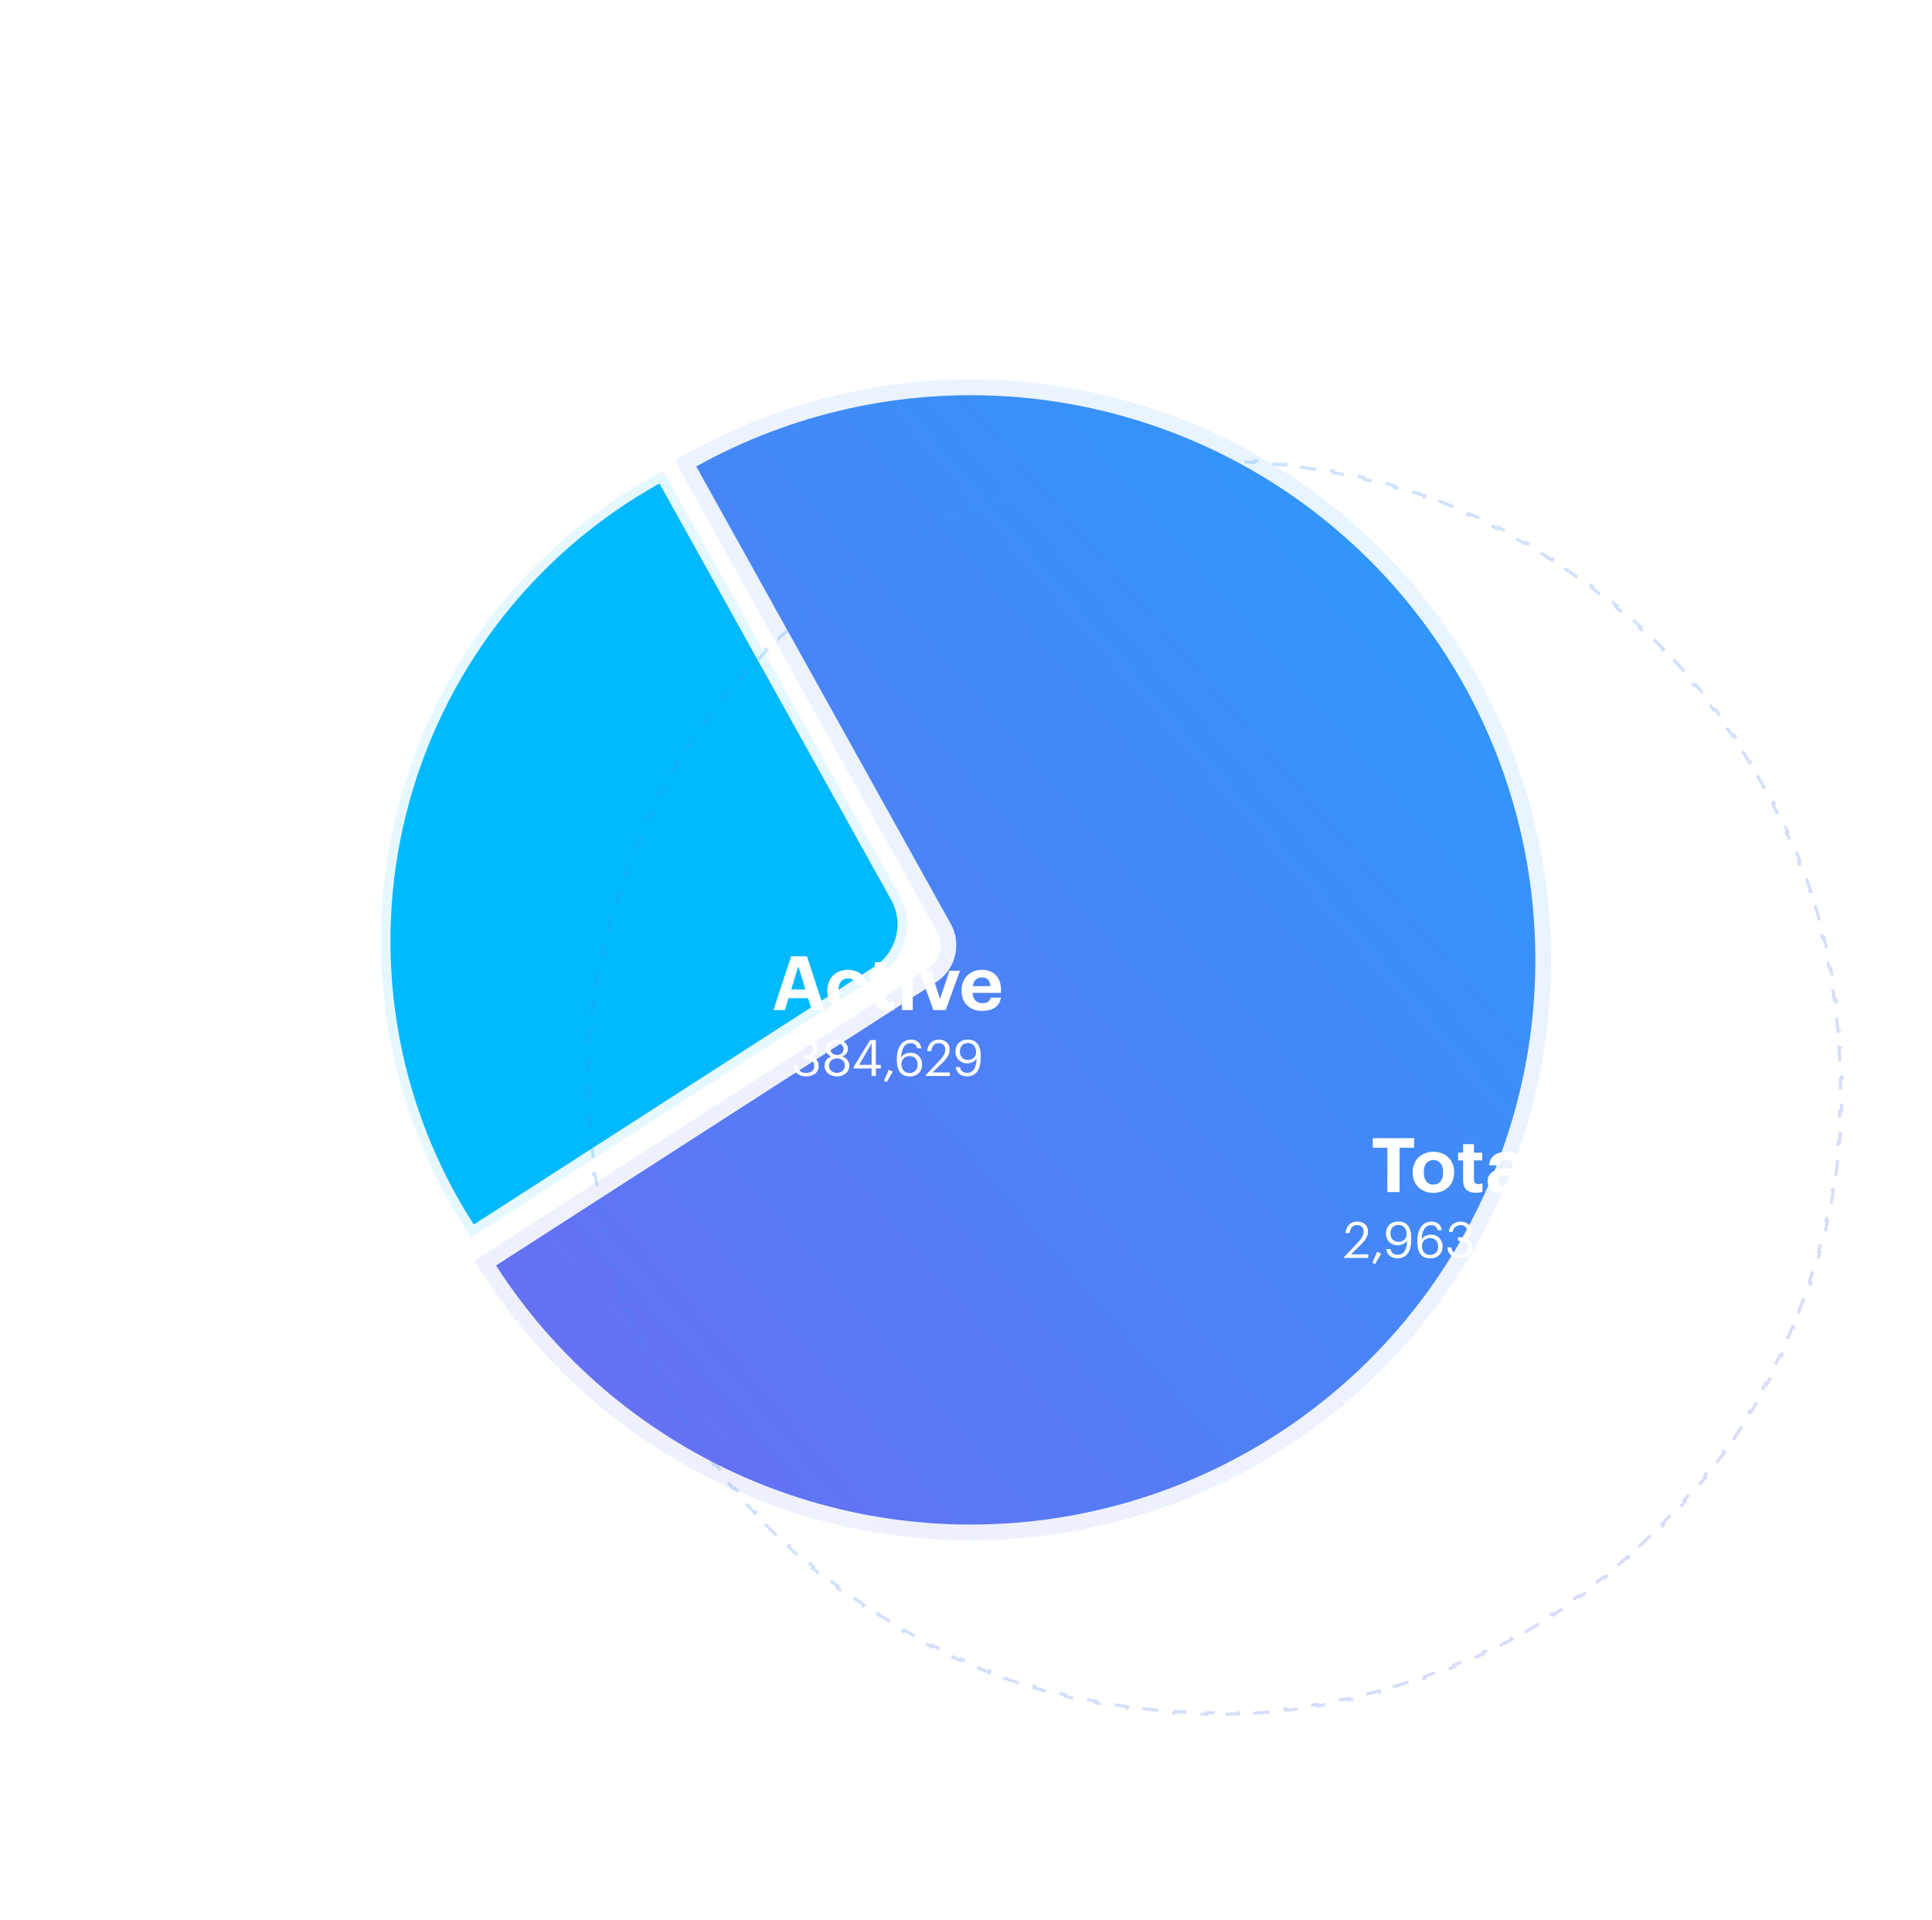 <svg width="616" height="612" viewBox="0 0 616 612" fill="none" xmlns="http://www.w3.org/2000/svg">
<g filter="url(#filter0_d_967_5055)">
<path d="M299.983 197.699C330.664 180.624 365.669 172.895 400.687 175.463C435.706 178.031 469.208 190.784 497.07 212.152C524.932 233.52 545.936 262.57 557.496 295.725C569.056 328.88 570.668 364.691 562.133 398.75C553.597 432.809 535.287 463.629 509.458 487.413C483.628 511.198 451.407 526.909 416.761 532.612C382.115 538.315 346.557 533.762 314.466 519.512C282.376 505.262 255.153 481.938 236.15 452.413L376.479 362.098C382.689 358.102 384.726 349.97 381.136 343.518L299.983 197.699Z" fill="url(#paint0_linear_967_5055)"/>
<path d="M297.799 198.914L296.583 196.73L298.768 195.514C329.875 178.202 365.366 170.366 400.87 172.969C436.375 175.573 470.343 188.504 498.591 210.169C526.84 231.833 548.136 261.287 559.857 294.902C571.578 328.517 573.212 364.826 564.558 399.358C555.904 433.89 537.34 465.138 511.151 489.252C484.963 513.367 452.294 529.297 417.167 535.079C382.039 540.862 345.988 536.245 313.452 521.797C280.915 507.349 253.315 483.701 234.048 453.766L232.695 451.663L234.797 450.31L375.126 359.996C380.227 356.713 381.901 350.033 378.951 344.733L297.799 198.914Z" stroke="url(#paint1_linear_967_5055)" stroke-opacity="0.1" stroke-width="5"/>
<path d="M288.26 203.111C268.316 214.21 250.859 229.282 236.968 247.394C223.077 265.506 213.048 286.273 207.499 308.414C201.951 330.554 201.001 353.597 204.708 376.12C208.416 398.642 216.702 420.164 229.055 439.358L356.832 357.122C363.928 352.555 366.258 343.261 362.154 335.887L288.26 203.111Z" fill="#00B9FF"/>
<path d="M287.531 201.8L288.841 201.071L289.571 202.381L363.464 335.157C367.953 343.223 365.406 353.388 357.644 358.383L229.867 440.619L228.605 441.431L227.794 440.17C215.33 420.804 206.969 399.088 203.228 376.363C199.488 353.639 200.446 330.389 206.044 308.049C211.643 285.71 221.762 264.755 235.778 246.481C249.793 228.206 267.407 212.999 287.531 201.8Z" stroke="#00B9FF" stroke-opacity="0.1" stroke-width="3"/>
</g>
<path d="M246.602 322L252.242 304.84H257.306L262.874 322H258.818L257.642 318.184H251.426L250.25 322H246.602ZM254.546 308.008L252.266 315.424H256.802L254.546 308.008ZM270.244 322.264C266.572 322.264 263.788 319.984 263.788 315.88V315.688C263.788 311.632 266.692 309.16 270.268 309.16C273.172 309.16 275.86 310.432 276.172 314.032H272.884C272.644 312.568 271.756 311.896 270.34 311.896C268.54 311.896 267.34 313.24 267.34 315.64V315.832C267.34 318.352 268.468 319.648 270.412 319.648C271.804 319.648 272.932 318.832 273.1 317.224H276.244C276.052 320.2 273.892 322.264 270.244 322.264ZM283.015 322.24C280.375 322.24 278.959 320.896 278.959 318.28V311.92H277.351V309.448H278.959V306.736H282.415V309.448H285.055V311.92H282.415V317.968C282.415 318.976 282.919 319.456 283.807 319.456C284.335 319.456 284.719 319.384 285.127 319.216V321.904C284.647 322.072 283.951 322.24 283.015 322.24ZM287.573 322V309.448H291.029V322H287.573ZM289.277 307.744C288.173 307.744 287.309 306.928 287.309 305.848C287.309 304.768 288.173 303.952 289.277 303.952C290.405 303.952 291.269 304.768 291.269 305.848C291.269 306.928 290.405 307.744 289.277 307.744ZM297.611 322L293.027 309.448H296.747L299.747 318.424L302.723 309.448H306.083L301.523 322H297.611ZM313.136 322.264C309.344 322.264 306.584 319.888 306.584 315.88V315.688C306.584 311.728 309.392 309.16 313.04 309.16C316.28 309.16 319.16 311.056 319.16 315.544V316.504H310.112C310.208 318.592 311.336 319.792 313.232 319.792C314.84 319.792 315.632 319.096 315.848 318.04H319.136C318.728 320.752 316.568 322.264 313.136 322.264ZM310.16 314.368H315.776C315.656 312.472 314.696 311.56 313.04 311.56C311.48 311.56 310.424 312.592 310.16 314.368Z" fill="white"/>
<path d="M256.968 343.144C254.536 343.144 253.048 341.624 252.968 339.624H254.248C254.376 340.984 255.192 342.024 257 342.024C258.792 342.024 259.608 341.16 259.608 339.816C259.608 338.344 258.808 337.592 257.192 337.592H256.328V336.424H257.128C258.616 336.424 259.272 335.72 259.272 334.472C259.272 333.384 258.584 332.552 257.192 332.552C255.768 332.552 254.808 333.416 254.664 334.712H253.448C253.528 332.904 255.016 331.416 257.192 331.416C259.368 331.416 260.632 332.856 260.632 334.44C260.632 335.736 259.864 336.504 258.824 336.936C260.168 337.288 261.032 338.232 261.032 339.816C261.032 341.896 259.336 343.144 256.968 343.144ZM266.848 343.144C264.976 343.144 262.896 342.024 262.896 339.752C262.896 338.216 263.84 337.224 265.056 336.792C263.968 336.376 263.328 335.512 263.328 334.392C263.328 332.536 265.088 331.416 266.848 331.416C268.624 331.416 270.352 332.568 270.352 334.36C270.352 335.512 269.648 336.312 268.592 336.776C269.92 337.256 270.784 338.248 270.784 339.72C270.784 342.008 268.784 343.144 266.848 343.144ZM266.848 342.008C268.256 342.008 269.36 341.192 269.36 339.672C269.36 338.168 268.24 337.4 266.88 337.4C265.52 337.4 264.32 338.184 264.32 339.704C264.32 341.208 265.52 342.008 266.848 342.008ZM266.896 336.296C268.112 336.296 268.944 335.592 268.944 334.376C268.944 333.272 268.032 332.504 266.848 332.504C265.664 332.504 264.736 333.224 264.736 334.408C264.736 335.608 265.728 336.296 266.896 336.296ZM277.899 343V340.6H272.171V340.152L277.403 331.56H279.259V339.464H280.843V340.6H279.259V343H277.899ZM273.931 339.464H277.899V332.616L273.931 339.464ZM282.706 344.968L281.842 344.52L283.378 341.016L284.674 341.624L282.706 344.968ZM290.056 343.144C286.936 343.144 285.944 340.808 285.944 337.944V337.672C285.944 333.56 287.8 331.416 290.424 331.416C292.2 331.416 293.464 332.344 293.768 334.184H292.44C292.184 333.128 291.608 332.552 290.328 332.552C288.6 332.552 287.384 334.104 287.32 337.128C287.864 336.2 288.936 335.576 290.264 335.576C292.536 335.576 294.008 337.224 294.008 339.32C294.008 341.608 292.472 343.144 290.056 343.144ZM290.056 342.056C291.56 342.056 292.584 341 292.584 339.384C292.584 337.736 291.592 336.664 290.04 336.664C288.504 336.664 287.416 337.704 287.416 339.192C287.416 341.064 288.52 342.056 290.056 342.056ZM295.195 343V342.68L299.739 337.896C300.779 336.792 301.387 335.752 301.387 334.584C301.387 333.304 300.635 332.536 299.339 332.536C298.011 332.536 297.147 333.288 296.923 335.08H295.627C295.803 332.84 297.163 331.416 299.339 331.416C301.451 331.416 302.795 332.664 302.795 334.632C302.795 336.04 301.899 337.416 300.491 338.792L297.339 341.864H302.859V343H295.195ZM308.39 343.128C306.278 343.128 305.014 342.024 304.71 340.184H306.054C306.31 341.304 306.95 341.992 308.422 341.992C310.246 341.992 311.318 340.488 311.35 337.448C310.806 338.376 309.702 338.968 308.39 338.968C306.166 338.968 304.63 337.384 304.63 335.224C304.63 332.936 306.166 331.4 308.582 331.4C311.286 331.4 312.694 333.224 312.694 336.52V337.24C312.694 341.032 311.126 343.128 308.39 343.128ZM308.598 337.88C310.134 337.88 311.222 336.888 311.222 335.4C311.222 333.528 310.118 332.488 308.582 332.488C307.078 332.488 306.054 333.544 306.054 335.16C306.054 336.808 307.046 337.88 308.598 337.88Z" fill="white"/>
<path d="M442.337 380V365.864H437.705V362.84H450.881V365.864H446.249V380H442.337ZM457.037 377.624C458.981 377.624 460.109 376.184 460.109 373.808V373.64C460.109 371.24 458.981 369.8 457.037 369.8C455.117 369.8 453.965 371.192 453.965 373.592V373.784C453.965 376.184 455.069 377.624 457.037 377.624ZM457.013 380.264C453.269 380.264 450.413 377.768 450.413 373.856V373.664C450.413 369.728 453.269 367.16 457.037 367.16C460.805 367.16 463.637 369.68 463.637 373.592V373.784C463.637 377.744 460.781 380.264 457.013 380.264ZM470.554 380.24C467.914 380.24 466.498 378.896 466.498 376.28V369.92H464.89V367.448H466.498V364.736H469.954V367.448H472.594V369.92H469.954V375.968C469.954 376.976 470.458 377.456 471.346 377.456C471.874 377.456 472.258 377.384 472.666 377.216V379.904C472.186 380.072 471.49 380.24 470.554 380.24ZM478.518 380.264C476.238 380.264 474.318 379.16 474.318 376.52C474.318 373.592 477.006 372.488 480.846 372.488H482.262V371.984C482.262 370.496 481.806 369.68 480.222 369.68C478.854 369.68 478.23 370.376 478.086 371.456H474.798C475.014 368.48 477.366 367.16 480.438 367.16C483.51 367.16 485.694 368.408 485.694 371.816V380H482.31V378.488C481.59 379.496 480.486 380.264 478.518 380.264ZM479.55 377.84C481.086 377.84 482.262 377 482.262 375.608V374.552H480.918C478.902 374.552 477.726 374.984 477.726 376.328C477.726 377.24 478.278 377.84 479.55 377.84ZM488.777 380V361.76H492.233V380H488.777Z" fill="white"/>
<path d="M428.585 401V400.68L433.129 395.896C434.169 394.792 434.777 393.752 434.777 392.584C434.777 391.304 434.025 390.536 432.729 390.536C431.401 390.536 430.537 391.288 430.313 393.08H429.017C429.193 390.84 430.553 389.416 432.729 389.416C434.841 389.416 436.185 390.664 436.185 392.632C436.185 394.04 435.289 395.416 433.881 396.792L430.729 399.864H436.249V401H428.585ZM438.424 402.968L437.56 402.52L439.096 399.016L440.392 399.624L438.424 402.968ZM445.656 401.128C443.544 401.128 442.28 400.024 441.976 398.184H443.32C443.576 399.304 444.216 399.992 445.688 399.992C447.512 399.992 448.584 398.488 448.616 395.448C448.072 396.376 446.968 396.968 445.656 396.968C443.432 396.968 441.896 395.384 441.896 393.224C441.896 390.936 443.432 389.4 445.848 389.4C448.552 389.4 449.96 391.224 449.96 394.52V395.24C449.96 399.032 448.392 401.128 445.656 401.128ZM445.864 395.88C447.4 395.88 448.488 394.888 448.488 393.4C448.488 391.528 447.384 390.488 445.848 390.488C444.344 390.488 443.32 391.544 443.32 393.16C443.32 394.808 444.312 395.88 445.864 395.88ZM456.01 401.144C452.89 401.144 451.898 398.808 451.898 395.944V395.672C451.898 391.56 453.754 389.416 456.378 389.416C458.154 389.416 459.418 390.344 459.722 392.184H458.394C458.138 391.128 457.562 390.552 456.282 390.552C454.554 390.552 453.338 392.104 453.274 395.128C453.818 394.2 454.89 393.576 456.218 393.576C458.49 393.576 459.962 395.224 459.962 397.32C459.962 399.608 458.426 401.144 456.01 401.144ZM456.01 400.056C457.514 400.056 458.538 399 458.538 397.384C458.538 395.736 457.546 394.664 455.994 394.664C454.458 394.664 453.37 395.704 453.37 397.192C453.37 399.064 454.474 400.056 456.01 400.056ZM465.484 401.144C463.052 401.144 461.564 399.624 461.484 397.624H462.764C462.892 398.984 463.708 400.024 465.516 400.024C467.308 400.024 468.124 399.16 468.124 397.816C468.124 396.344 467.324 395.592 465.708 395.592H464.844V394.424H465.644C467.132 394.424 467.788 393.72 467.788 392.472C467.788 391.384 467.1 390.552 465.708 390.552C464.284 390.552 463.324 391.416 463.18 392.712H461.964C462.044 390.904 463.532 389.416 465.708 389.416C467.884 389.416 469.148 390.856 469.148 392.44C469.148 393.736 468.38 394.504 467.34 394.936C468.684 395.288 469.548 396.232 469.548 397.816C469.548 399.896 467.852 401.144 465.484 401.144ZM471.628 402.968L470.764 402.52L472.299 399.016L473.596 399.624L471.628 402.968ZM479.161 401.144C477.289 401.144 475.209 400.024 475.209 397.752C475.209 396.216 476.153 395.224 477.369 394.792C476.281 394.376 475.641 393.512 475.641 392.392C475.641 390.536 477.401 389.416 479.161 389.416C480.937 389.416 482.665 390.568 482.665 392.36C482.665 393.512 481.961 394.312 480.905 394.776C482.233 395.256 483.097 396.248 483.097 397.72C483.097 400.008 481.097 401.144 479.161 401.144ZM479.161 400.008C480.569 400.008 481.673 399.192 481.673 397.672C481.673 396.168 480.553 395.4 479.193 395.4C477.833 395.4 476.633 396.184 476.633 397.704C476.633 399.208 477.833 400.008 479.161 400.008ZM479.209 394.296C480.425 394.296 481.257 393.592 481.257 392.376C481.257 391.272 480.345 390.504 479.161 390.504C477.977 390.504 477.049 391.224 477.049 392.408C477.049 393.608 478.041 394.296 479.209 394.296ZM484.242 401V400.68L488.786 395.896C489.826 394.792 490.434 393.752 490.434 392.584C490.434 391.304 489.682 390.536 488.386 390.536C487.058 390.536 486.194 391.288 485.97 393.08H484.674C484.85 390.84 486.21 389.416 488.386 389.416C490.498 389.416 491.842 390.664 491.842 392.632C491.842 394.04 490.946 395.416 489.538 396.792L486.386 399.864H491.906V401H484.242ZM497.437 401.128C495.325 401.128 494.061 400.024 493.757 398.184H495.101C495.357 399.304 495.997 399.992 497.469 399.992C499.293 399.992 500.365 398.488 500.397 395.448C499.853 396.376 498.749 396.968 497.437 396.968C495.213 396.968 493.677 395.384 493.677 393.224C493.677 390.936 495.213 389.4 497.629 389.4C500.333 389.4 501.741 391.224 501.741 394.52V395.24C501.741 399.032 500.173 401.128 497.437 401.128ZM497.645 395.88C499.181 395.88 500.269 394.888 500.269 393.4C500.269 391.528 499.165 390.488 497.629 390.488C496.125 390.488 495.101 391.544 495.101 393.16C495.101 394.808 496.093 395.88 497.645 395.88Z" fill="white"/>
<path d="M387.293 546C386.446 546 385.6 545.995 384.755 545.984L384.749 546.484C383.055 546.463 381.367 546.42 379.684 546.357L379.703 545.858C378.015 545.794 376.333 545.71 374.657 545.604L374.625 546.103C372.936 545.997 371.251 545.87 369.573 545.722L369.617 545.224C367.935 545.076 366.26 544.906 364.59 544.716L364.534 545.213C362.852 545.022 361.176 544.81 359.507 544.577L359.576 544.081C357.905 543.848 356.24 543.594 354.582 543.319L354.5 543.812C352.83 543.536 351.168 543.239 349.513 542.921L349.607 542.43C347.95 542.112 346.3 541.773 344.657 541.414L344.55 541.903C342.898 541.541 341.253 541.16 339.616 540.758L339.735 540.272C338.096 539.87 336.465 539.447 334.843 539.005L334.711 539.487C333.08 539.042 331.457 538.577 329.842 538.092L329.986 537.613C328.37 537.128 326.763 536.622 325.164 536.097L325.008 536.572C323.402 536.045 321.805 535.497 320.217 534.93L320.385 534.459C318.796 533.892 317.217 533.305 315.647 532.699L315.467 533.165C313.89 532.557 312.323 531.929 310.766 531.281L310.958 530.82C309.401 530.172 307.853 529.505 306.315 528.82L306.112 529.277C304.569 528.589 303.036 527.881 301.513 527.156L301.729 526.704C300.206 525.979 298.694 525.234 297.193 524.471L296.966 524.917C295.461 524.151 293.966 523.367 292.482 522.565L292.72 522.125C291.236 521.323 289.764 520.503 288.303 519.664L288.054 520.098C286.59 519.257 285.136 518.399 283.695 517.522L283.955 517.095C282.514 516.219 281.085 515.325 279.668 514.414L279.398 514.834C277.977 513.921 276.569 512.99 275.173 512.041L275.454 511.628C274.06 510.68 272.678 509.716 271.309 508.734L271.018 509.141C269.645 508.156 268.286 507.155 266.939 506.138L267.241 505.739C265.896 504.723 264.565 503.69 263.247 502.641L262.936 503.032C261.614 501.98 260.306 500.912 259.012 499.827L259.334 499.444C258.042 498.362 256.765 497.263 255.501 496.149L255.17 496.524C253.904 495.407 252.651 494.275 251.413 493.127L251.753 492.76C250.518 491.614 249.297 490.453 248.091 489.277L247.742 489.635C246.533 488.456 245.339 487.262 244.16 486.053L244.518 485.704C243.341 484.498 242.18 483.277 241.035 482.042L240.668 482.382C239.52 481.144 238.387 479.891 237.27 478.624L237.645 478.294C236.531 477.03 235.433 475.753 234.351 474.461L233.968 474.782C232.883 473.488 231.815 472.181 230.763 470.859L231.154 470.548C230.105 469.23 229.072 467.899 228.056 466.554L227.657 466.856C226.639 465.509 225.638 464.15 224.654 462.777L225.061 462.486C224.079 461.117 223.114 459.735 222.167 458.34L221.753 458.621C220.805 457.226 219.874 455.818 218.96 454.397L219.381 454.127C218.47 452.71 217.576 451.281 216.7 449.84L216.272 450.1C215.396 448.658 214.537 447.205 213.697 445.74L214.13 445.492C213.292 444.031 212.472 442.558 211.67 441.075L211.23 441.313C210.428 439.829 209.644 438.334 208.878 436.828L209.324 436.602C208.561 435.101 207.816 433.589 207.09 432.066L206.639 432.281C205.913 430.759 205.206 429.226 204.518 427.683L204.975 427.48C204.289 425.942 203.623 424.394 202.975 422.837L202.513 423.029C201.866 421.472 201.238 419.905 200.629 418.328L201.096 418.148C200.49 416.578 199.903 414.998 199.335 413.41L198.865 413.578C198.298 411.99 197.75 410.393 197.223 408.787L197.698 408.631C197.172 407.032 196.667 405.425 196.182 403.809L195.703 403.953C195.218 402.338 194.753 400.715 194.308 399.084L194.79 398.952C194.347 397.33 193.925 395.699 193.523 394.06L193.037 394.179C192.635 392.542 192.253 390.897 191.892 389.245L192.381 389.138C192.022 387.495 191.683 385.845 191.365 384.188L190.874 384.282C190.556 382.627 190.259 380.965 189.982 379.295L190.476 379.213C190.201 377.555 189.947 375.89 189.714 374.219L189.218 374.288C188.985 372.619 188.773 370.943 188.582 369.261L189.078 369.205C188.889 367.535 188.719 365.86 188.571 364.178L188.073 364.222C187.925 362.544 187.798 360.86 187.692 359.17L188.191 359.138C188.085 357.462 188.001 355.78 187.937 354.093L187.438 354.111C187.374 352.428 187.332 350.74 187.311 349.046L187.811 349.04C187.8 348.195 187.795 347.349 187.795 346.502C187.795 345.655 187.8 344.809 187.811 343.965L187.311 343.958C187.332 342.265 187.374 340.576 187.438 338.893L187.937 338.912C188.001 337.225 188.085 335.543 188.191 333.866L187.692 333.835C187.798 332.145 187.925 330.461 188.073 328.782L188.571 328.826C188.719 327.145 188.888 325.469 189.078 323.8L188.582 323.743C188.773 322.061 188.985 320.385 189.218 318.716L189.713 318.785C189.947 317.114 190.201 315.449 190.476 313.791L189.982 313.709C190.259 312.04 190.556 310.377 190.874 308.722L191.365 308.816C191.683 307.159 192.022 305.509 192.38 303.866L191.892 303.759C192.253 302.107 192.635 300.462 193.037 298.824L193.522 298.944C193.925 297.305 194.347 295.674 194.79 294.052L194.307 293.92C194.752 292.289 195.217 290.665 195.702 289.051L196.181 289.195C196.667 287.579 197.172 285.971 197.697 284.373L197.222 284.217C197.75 282.611 198.297 281.014 198.864 279.426L199.335 279.594C199.902 278.005 200.489 276.425 201.095 274.855L200.629 274.675C201.237 273.099 201.866 271.532 202.513 269.975L202.974 270.167C203.622 268.609 204.289 267.061 204.974 265.524L204.518 265.32C205.206 263.777 205.913 262.244 206.638 260.722L207.09 260.937C207.816 259.414 208.56 257.902 209.323 256.401L208.877 256.175C209.643 254.669 210.427 253.174 211.229 251.69L211.669 251.928C212.471 250.444 213.291 248.972 214.13 247.511L213.696 247.262C214.537 245.798 215.395 244.344 216.272 242.903L216.699 243.163C217.575 241.722 218.469 240.293 219.38 238.876L218.959 238.606C219.873 237.185 220.804 235.777 221.752 234.381L222.166 234.662C223.113 233.268 224.078 231.886 225.059 230.517L224.653 230.226C225.637 228.853 226.638 227.493 227.656 226.147L228.055 226.448C229.071 225.103 230.104 223.772 231.153 222.454L230.762 222.143C231.814 220.821 232.882 219.514 233.966 218.22L234.35 218.541C235.432 217.249 236.53 215.972 237.644 214.708L237.269 214.378C238.386 213.111 239.519 211.858 240.667 210.62L241.034 210.96C242.179 209.725 243.34 208.504 244.516 207.298L244.158 206.949C245.337 205.74 246.532 204.545 247.741 203.366L248.09 203.724C249.296 202.548 250.517 201.387 251.752 200.242L251.412 199.875C252.65 198.727 253.902 197.594 255.169 196.477L255.5 196.852C256.763 195.738 258.041 194.64 259.332 193.557L259.011 193.174C260.305 192.09 261.613 191.021 262.934 189.969L263.246 190.361C264.564 189.311 265.895 188.279 267.239 187.262L266.938 186.863C268.285 185.846 269.644 184.845 271.017 183.86L271.308 184.267C272.677 183.285 274.059 182.321 275.453 181.373L275.172 180.96C276.568 180.011 277.976 179.08 279.397 178.166L279.667 178.587C281.084 177.676 282.513 176.782 283.954 175.906L283.694 175.478C285.135 174.602 286.589 173.743 288.054 172.903L288.302 173.336C289.763 172.498 291.236 171.678 292.719 170.875L292.481 170.436C293.965 169.633 295.46 168.849 296.966 168.084L297.192 168.53C298.693 167.767 300.205 167.022 301.728 166.296L301.513 165.845C303.035 165.119 304.568 164.412 306.111 163.724L306.314 164.181C307.852 163.495 309.4 162.828 310.957 162.181L310.766 161.719C312.323 161.072 313.89 160.444 315.466 159.835L315.646 160.301C317.216 159.695 318.796 159.108 320.385 158.541L320.217 158.07C321.804 157.503 323.402 156.956 325.008 156.428L325.164 156.903C326.762 156.378 328.369 155.872 329.985 155.387L329.841 154.908C331.456 154.423 333.079 153.958 334.711 153.513L334.842 153.995C336.465 153.553 338.096 153.13 339.734 152.728L339.615 152.242C341.252 151.84 342.897 151.459 344.55 151.097L344.657 151.586C346.299 151.227 347.949 150.888 349.606 150.57L349.512 150.079C351.168 149.761 352.83 149.464 354.5 149.188L354.581 149.681C356.239 149.406 357.904 149.152 359.576 148.919L359.507 148.424C361.176 148.191 362.852 147.978 364.534 147.787L364.59 148.284C366.26 148.094 367.935 147.924 369.617 147.776L369.573 147.278C371.251 147.13 372.935 147.003 374.625 146.897L374.657 147.396C376.333 147.29 378.015 147.206 379.703 147.142L379.684 146.643C381.367 146.58 383.055 146.537 384.749 146.516L384.755 147.016C385.6 147.005 386.446 147 387.293 147C388.14 147 388.986 147.005 389.83 147.016L389.837 146.516C391.53 146.537 393.218 146.58 394.902 146.643L394.883 147.142C396.57 147.206 398.252 147.29 399.929 147.396L399.96 146.897C401.65 147.003 403.334 147.13 405.013 147.278L404.969 147.776C406.65 147.924 408.326 148.094 409.995 148.284L410.052 147.787C411.734 147.978 413.41 148.19 415.079 148.423L415.01 148.919C416.681 149.152 418.346 149.406 420.004 149.681L420.086 149.187C421.756 149.464 423.418 149.761 425.074 150.079L424.979 150.57C426.637 150.888 428.287 151.227 429.929 151.586L430.036 151.097C431.689 151.458 433.334 151.84 434.971 152.242L434.852 152.728C436.49 153.13 438.121 153.552 439.744 153.995L439.875 153.513C441.507 153.958 443.13 154.423 444.745 154.908L444.601 155.387C446.217 155.872 447.824 156.377 449.423 156.902L449.579 156.427C451.185 156.955 452.782 157.502 454.37 158.069L454.202 158.54C455.791 159.108 457.37 159.694 458.94 160.301L459.12 159.834C460.697 160.443 462.264 161.071 463.821 161.718L463.629 162.18C465.187 162.827 466.735 163.494 468.272 164.18L468.476 163.723C470.019 164.411 471.552 165.118 473.074 165.844L472.859 166.295C474.382 167.021 475.894 167.766 477.395 168.529L477.621 168.083C479.127 168.849 480.622 169.633 482.106 170.435L481.868 170.875C483.351 171.677 484.824 172.497 486.285 173.335L486.534 172.902C487.998 173.742 489.452 174.601 490.893 175.477L490.633 175.905C492.074 176.781 493.503 177.675 494.92 178.586L495.19 178.165C496.611 179.079 498.019 180.01 499.415 180.959L499.134 181.372C500.528 182.32 501.91 183.284 503.279 184.266L503.57 183.859C504.943 184.844 506.303 185.845 507.65 186.862L507.348 187.261C508.693 188.277 510.024 189.31 511.342 190.359L511.653 189.968C512.975 191.02 514.282 192.089 515.576 193.173L515.255 193.556C516.547 194.638 517.824 195.737 519.088 196.851L519.419 196.476C520.685 197.593 521.938 198.726 523.176 199.874L522.836 200.24C524.071 201.386 525.292 202.547 526.498 203.723L526.847 203.365C528.056 204.544 529.251 205.738 530.43 206.948L530.072 207.297C531.248 208.503 532.409 209.724 533.554 210.959L533.921 210.619C535.069 211.857 536.202 213.11 537.319 214.376L536.944 214.707C538.058 215.971 539.156 217.248 540.239 218.54L540.622 218.219C541.706 219.512 542.775 220.82 543.827 222.142L543.435 222.453C544.484 223.771 545.517 225.102 546.534 226.447L546.932 226.145C547.95 227.492 548.951 228.852 549.935 230.224L549.529 230.516C550.511 231.885 551.475 233.267 552.423 234.661L552.836 234.38C553.785 235.776 554.716 237.184 555.629 238.605L555.209 238.875C556.12 240.292 557.014 241.721 557.89 243.162L558.317 242.902C559.194 244.343 560.052 245.797 560.893 247.261L560.459 247.51C561.298 248.971 562.118 250.443 562.92 251.927L563.36 251.689C564.162 253.173 564.946 254.668 565.712 256.174L565.266 256.4C566.029 257.901 566.774 259.413 567.499 260.936L567.951 260.721C568.677 262.243 569.384 263.776 570.072 265.319L569.615 265.523C570.301 267.06 570.967 268.608 571.615 270.166L572.076 269.974C572.724 271.531 573.352 273.098 573.961 274.675L573.494 274.855C574.1 276.425 574.687 278.004 575.254 279.593L575.725 279.425C576.292 281.013 576.84 282.61 577.367 284.216L576.892 284.372C577.417 285.971 577.923 287.578 578.408 289.194L578.887 289.05C579.372 290.665 579.837 292.288 580.282 293.919L579.8 294.051C580.242 295.674 580.665 297.304 581.067 298.943L581.553 298.824C581.955 300.461 582.336 302.106 582.698 303.759L582.209 303.866C582.568 305.508 582.907 307.158 583.225 308.815L583.716 308.721C584.034 310.377 584.331 312.039 584.607 313.709L584.114 313.79C584.389 315.449 584.643 317.114 584.876 318.785L585.371 318.716C585.604 320.385 585.817 322.061 586.008 323.743L585.511 323.799C585.701 325.469 585.871 327.144 586.019 328.826L586.517 328.782C586.665 330.46 586.792 332.145 586.898 333.835L586.399 333.866C586.505 335.542 586.589 337.225 586.652 338.912L587.152 338.893C587.215 340.576 587.258 342.265 587.279 343.958L586.779 343.964C586.79 344.809 586.795 345.655 586.795 346.502C586.795 347.349 586.79 348.195 586.779 349.04L587.279 349.046C587.258 350.74 587.215 352.428 587.152 354.111L586.652 354.092C586.589 355.78 586.505 357.462 586.399 359.138L586.898 359.17C586.792 360.86 586.665 362.544 586.517 364.222L586.019 364.178C585.871 365.86 585.701 367.535 585.511 369.205L586.008 369.261C585.817 370.943 585.604 372.619 585.371 374.288L584.876 374.219C584.643 375.891 584.389 377.556 584.114 379.214L584.607 379.295C584.331 380.965 584.034 382.627 583.716 384.283L583.225 384.189C582.907 385.846 582.568 387.496 582.209 389.138L582.698 389.245C582.336 390.898 581.955 392.543 581.553 394.18L581.067 394.061C580.665 395.7 580.242 397.33 579.8 398.953L580.282 399.085C579.837 400.716 579.372 402.339 578.887 403.954L578.408 403.81C577.923 405.426 577.417 407.033 576.892 408.632L577.367 408.788C576.84 410.394 576.292 411.991 575.725 413.579L575.254 413.411C574.687 415 574.1 416.579 573.494 418.149L573.961 418.329C573.352 419.906 572.724 421.473 572.076 423.03L571.615 422.838C570.967 424.396 570.301 425.943 569.615 427.481L570.072 427.685C569.384 429.228 568.676 430.761 567.951 432.283L567.499 432.068C566.774 433.59 566.029 435.102 565.266 436.603L565.712 436.83C564.946 438.336 564.162 439.831 563.36 441.314L562.92 441.076C562.118 442.56 561.298 444.032 560.459 445.493L560.893 445.742C560.052 447.207 559.194 448.66 558.317 450.101L557.89 449.842C557.014 451.283 556.12 452.712 555.209 454.128L555.629 454.399C554.716 455.819 553.784 457.228 552.836 458.623L552.422 458.342C551.475 459.737 550.51 461.118 549.529 462.487L549.935 462.779C548.951 464.151 547.95 465.511 546.932 466.858L546.533 466.556C545.517 467.901 544.484 469.232 543.435 470.55L543.826 470.861C542.774 472.183 541.706 473.49 540.622 474.784L540.238 474.463C539.156 475.755 538.058 477.032 536.944 478.296L537.319 478.626C536.202 479.893 535.069 481.146 533.921 482.384L533.554 482.044C532.408 483.279 531.247 484.5 530.071 485.706L530.429 486.055C529.25 487.264 528.056 488.458 526.847 489.637L526.498 489.279C525.292 490.455 524.071 491.616 522.836 492.762L523.176 493.129C521.938 494.277 520.685 495.41 519.418 496.527L519.087 496.151C517.824 497.265 516.546 498.364 515.255 499.446L515.576 499.829C514.282 500.914 512.974 501.982 511.653 503.034L511.341 502.643C510.023 503.692 508.692 504.725 507.348 505.741L507.649 506.14C506.302 507.157 504.943 508.158 503.57 509.143L503.279 508.736C501.91 509.718 500.528 510.682 499.133 511.63L499.414 512.043C498.019 512.992 496.61 513.923 495.19 514.836L494.919 514.416C493.503 515.327 492.074 516.221 490.633 517.097L490.892 517.524C489.451 518.4 487.998 519.259 486.533 520.1L486.284 519.666C484.823 520.504 483.351 521.325 481.867 522.127L482.105 522.567C480.621 523.369 479.126 524.153 477.621 524.918L477.394 524.472C475.893 525.235 474.381 525.98 472.858 526.706L473.073 527.157C471.551 527.883 470.018 528.59 468.475 529.278L468.272 528.821C466.734 529.507 465.186 530.173 463.628 530.821L463.82 531.283C462.263 531.93 460.696 532.558 459.12 533.167L458.94 532.7C457.37 533.306 455.79 533.893 454.201 534.46L454.369 534.931C452.781 535.498 451.184 536.046 449.578 536.573L449.422 536.098C447.824 536.623 446.216 537.129 444.6 537.614L444.744 538.093C443.13 538.578 441.506 539.043 439.875 539.488L439.743 539.006C438.121 539.448 436.49 539.871 434.851 540.273L434.97 540.758C433.333 541.16 431.688 541.542 430.035 541.903L429.929 541.415C428.286 541.774 426.636 542.112 424.979 542.43L425.073 542.921C423.418 543.239 421.755 543.536 420.086 543.813L420.004 543.32C418.346 543.594 416.681 543.848 415.009 544.082L415.078 544.577C413.409 544.81 411.734 545.022 410.052 545.213L409.995 544.717C408.326 544.907 406.65 545.076 404.969 545.224L405.013 545.722C403.334 545.87 401.65 545.997 399.96 546.103L399.928 545.604C398.252 545.71 396.57 545.794 394.883 545.858L394.901 546.357C393.218 546.421 391.53 546.463 389.836 546.484L389.83 545.984C388.985 545.995 388.14 546 387.293 546Z" stroke="url(#paint2_linear_967_5055)" stroke-opacity="0.25" stroke-miterlimit="10" stroke-dasharray="5 5"/>
<defs>
<filter id="filter0_d_967_5055" x="0.89" y="0.38" width="614.243" height="611.222" filterUnits="userSpaceOnUse" color-interpolation-filters="sRGB">
<feFlood flood-opacity="0" result="BackgroundImageFix"/>
<feColorMatrix in="SourceAlpha" type="matrix" values="0 0 0 0 0 0 0 0 0 0 0 0 0 0 0 0 0 0 127 0" result="hardAlpha"/>
<feOffset dx="-78" dy="-49"/>
<feGaussianBlur stdDeviation="60.3"/>
<feComposite in2="hardAlpha" operator="out"/>
<feColorMatrix type="matrix" values="0 0 0 0 0.153 0 0 0 0 0.624 0 0 0 0 0.988 0 0 0 0.1 0"/>
<feBlend mode="normal" in2="BackgroundImageFix" result="effect1_dropShadow_967_5055"/>
<feBlend mode="normal" in="SourceGraphic" in2="effect1_dropShadow_967_5055" result="shape"/>
</filter>
<linearGradient id="paint0_linear_967_5055" x1="206.496" y1="533.982" x2="942.31" y2="-99.594" gradientUnits="userSpaceOnUse">
<stop stop-color="#6F69F2"/>
<stop offset="0.814" stop-color="#00B9FF"/>
</linearGradient>
<linearGradient id="paint1_linear_967_5055" x1="206.496" y1="533.982" x2="942.31" y2="-99.594" gradientUnits="userSpaceOnUse">
<stop stop-color="#6F69F2"/>
<stop offset="0.814" stop-color="#00B9FF"/>
</linearGradient>
<linearGradient id="paint2_linear_967_5055" x1="587.295" y1="546.5" x2="-226.235" y2="-162.04" gradientUnits="userSpaceOnUse">
<stop stop-color="#6F69F2"/>
<stop offset="0.814" stop-color="#00B9FF"/>
</linearGradient>
</defs>
</svg>

